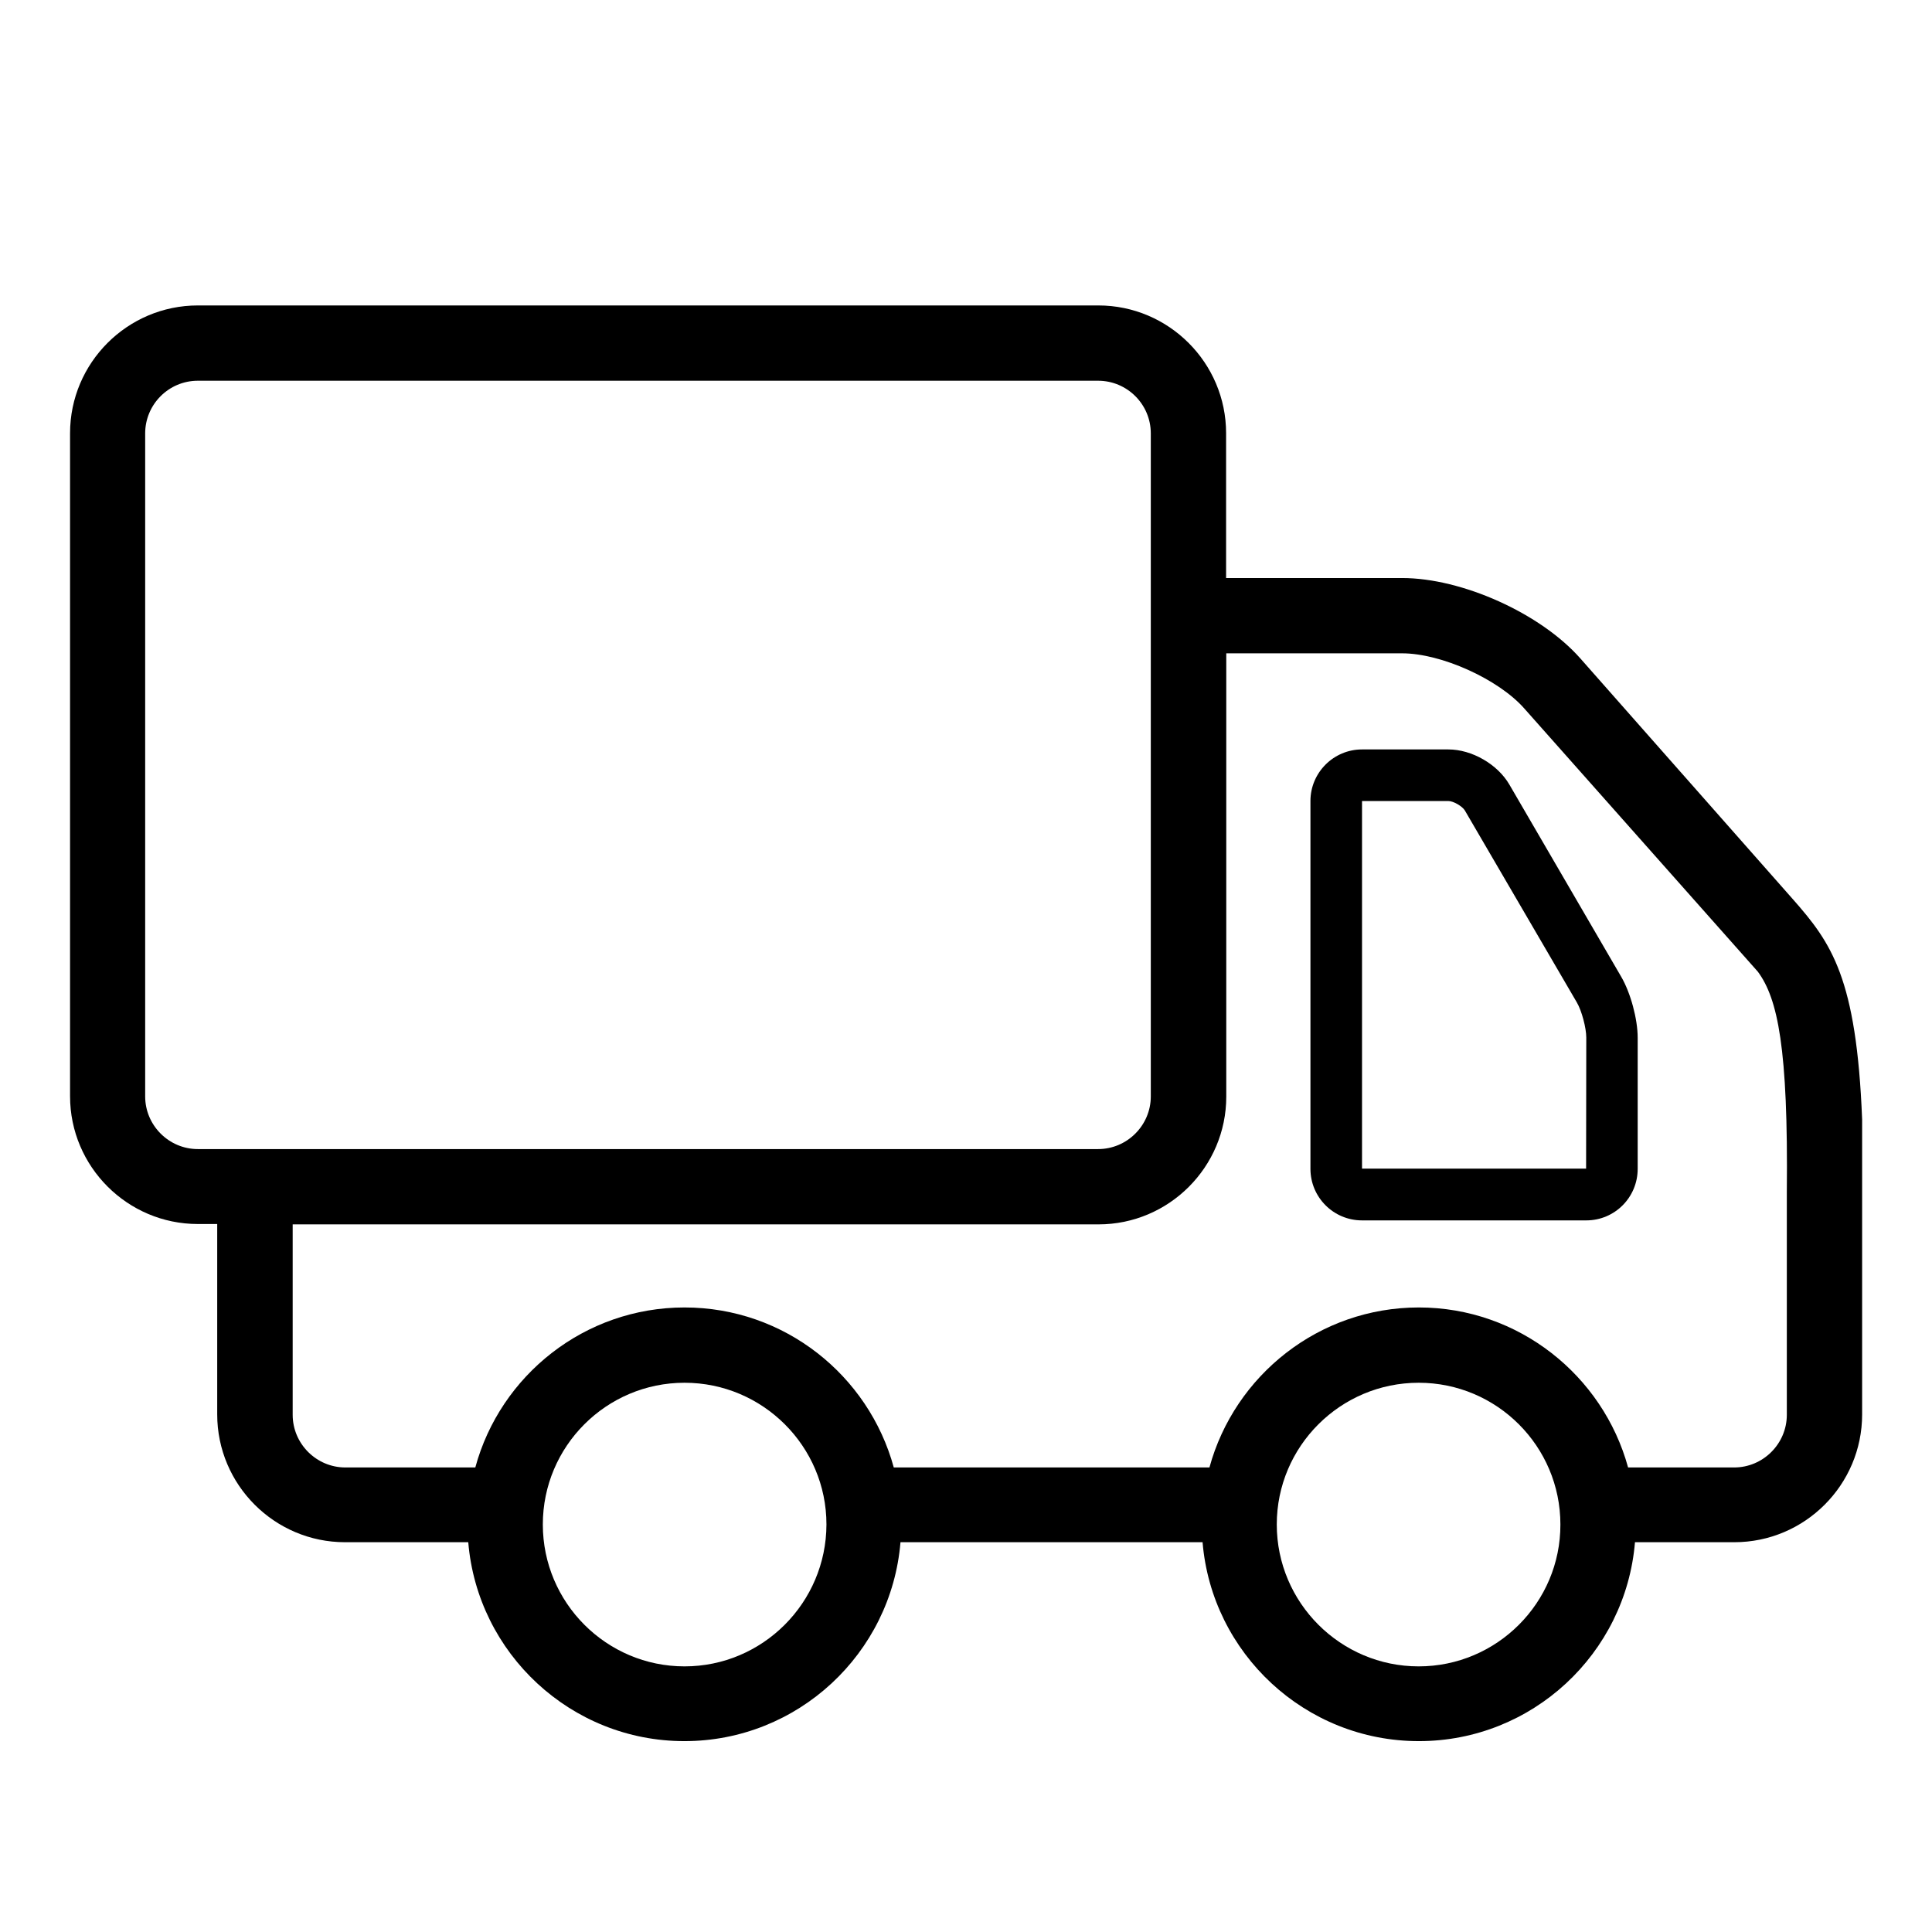 <?xml version="1.0" standalone="no"?><!DOCTYPE svg PUBLIC "-//W3C//DTD SVG 1.1//EN" "http://www.w3.org/Graphics/SVG/1.1/DTD/svg11.dtd"><svg t="1526699036775" class="icon" style="" viewBox="0 0 1024 1024" version="1.1" xmlns="http://www.w3.org/2000/svg" p-id="984" xmlns:xlink="http://www.w3.org/1999/xlink" width="200" height="200"><defs><style type="text/css"></style></defs><path d="M950.221 476.553l-112.626-127.591c-21.105-23.887-62.644-42.594-94.493-42.594h-93.247v-76.747c0-37.318-30.411-67.729-67.729-67.729h-477.266c-37.318 0-67.729 30.411-67.729 67.729v351.402c0 37.318 30.411 67.729 67.729 67.729h10.265v100.921c0 37.318 30.411 67.729 67.729 67.729h65.331c4.893 58.903 54.394 105.43 114.544 105.43s109.651-46.432 114.544-105.43h160.112c4.893 58.903 54.394 105.43 114.639 105.43 60.15 0 109.651-46.432 114.544-105.43h52.667c37.318 0 67.729-30.411 67.729-67.729v-156.37c-2.974-75.115-16.212-93.439-36.742-116.751zM104.861 609.036c-15.35 0-27.917-12.567-27.917-27.917v-351.402c0-15.35 12.472-27.917 27.917-27.917h477.17c15.35 0 27.917 12.472 27.917 27.917v351.402c0 15.35-12.567 27.917-27.917 27.917h-477.17zM362.824 883.212c-41.443 0-75.115-33.769-75.115-75.211s33.672-75.115 75.115-75.115c41.443 0 75.211 33.672 75.211 75.115-0.096 41.443-33.769 75.211-75.211 75.211zM751.928 883.212c-41.443 0-75.211-33.769-75.211-75.211s33.769-75.115 75.211-75.115c41.443 0 75.115 33.672 75.115 75.115 0.096 41.443-33.672 75.211-75.115 75.211zM947.055 631.677v118.19c0 15.35-12.567 27.917-27.917 27.917h-56.216c-13.335-48.734-58.040-84.804-110.899-84.804-52.955 0-97.659 35.975-110.994 84.804h-167.307c-13.335-48.83-57.943-84.804-110.899-84.804-52.955 0-97.659 35.975-110.899 84.804h-68.88c-15.35 0-27.917-12.567-27.917-27.917v-100.921h427.093c37.318 0 67.729-30.411 67.729-67.729v-234.939h93.247c20.626 0 50.844 13.623 64.563 29.067l123.945 139.678c10.553 14.294 16.117 40.484 15.35 116.654z" p-id="985"></path><path d="M799.991 415.828c-6.235-10.745-19.858-18.611-32.33-18.611h-45.76c-15.062 0-27.341 12.279-27.341 27.341v194.935c0 15.062 12.184 27.341 27.341 27.341h118.861c15.062 0 27.245-12.184 27.245-27.341v-69.456c0-9.881-3.742-23.791-8.73-32.33l-59.287-101.881zM840.666 619.397h-118.765v-194.84h45.76c2.686 0 7.387 2.783 8.73 4.988l59.382 101.784c2.59 4.413 4.988 13.526 4.988 18.611l-0.096 69.456z" p-id="986"></path></svg>
